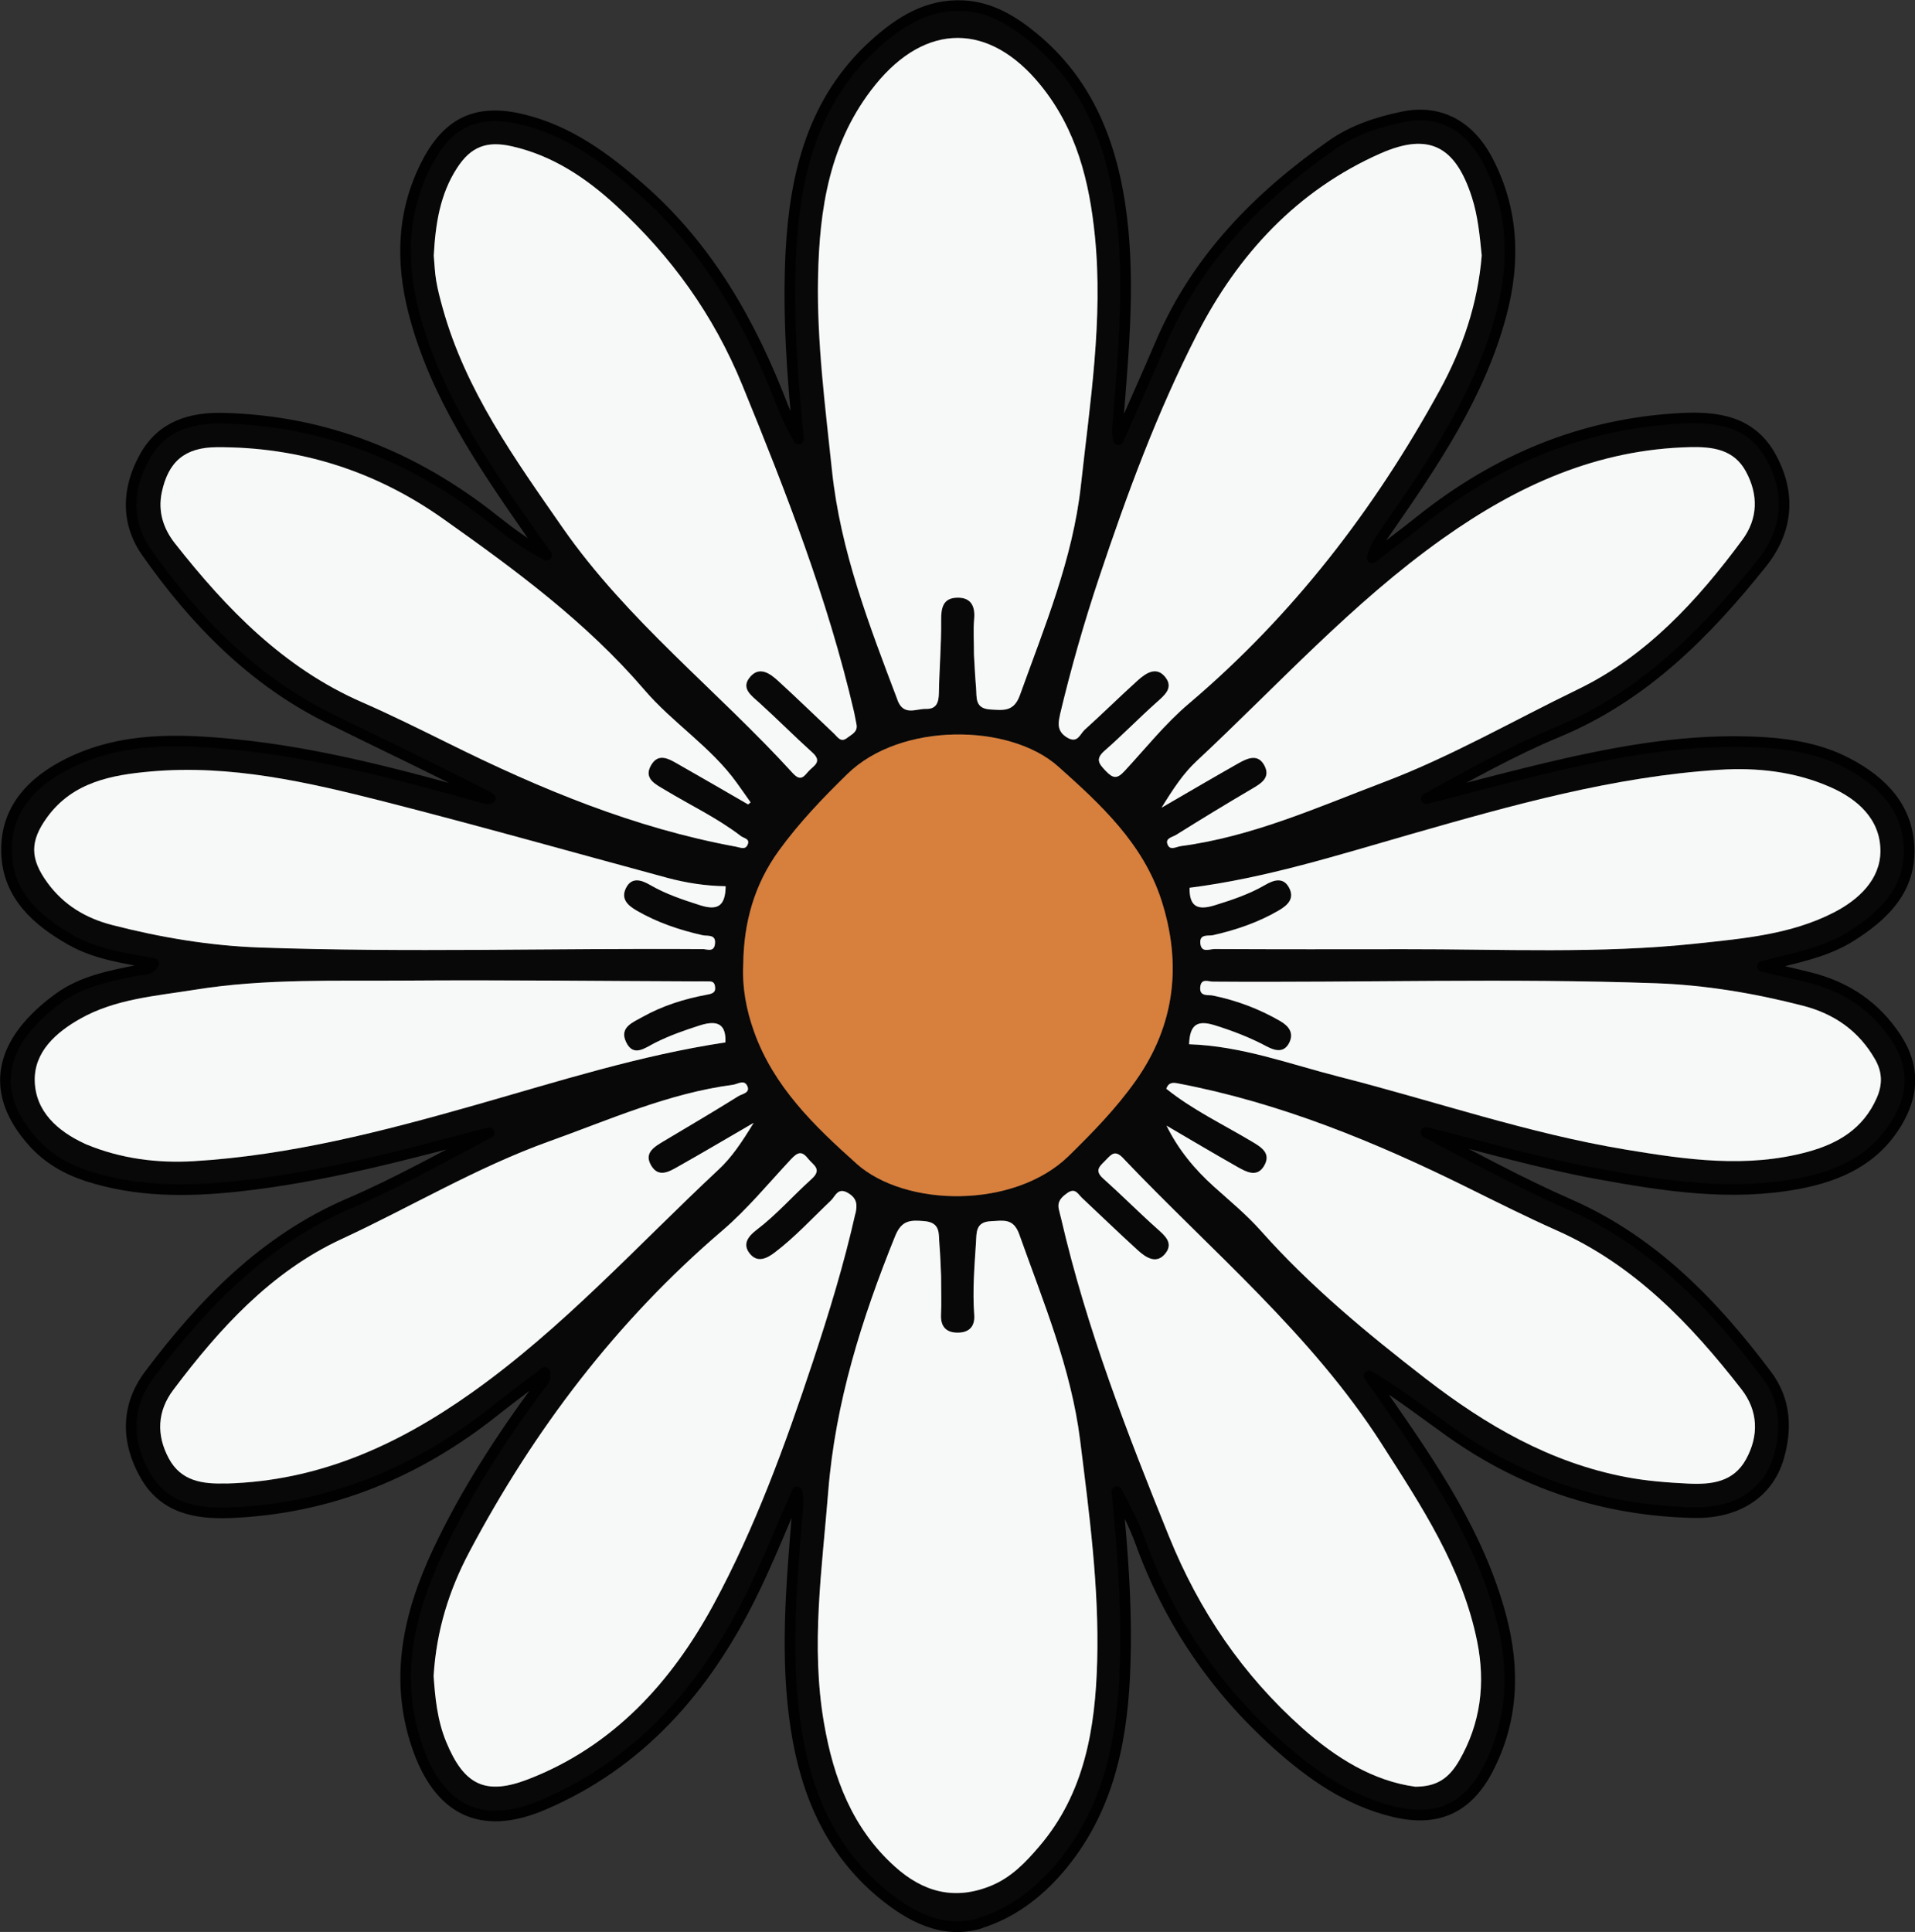 <?xml version="1.0" encoding="UTF-8"?>
<svg id="Layer_2" data-name="Layer 2" xmlns="http://www.w3.org/2000/svg" viewBox="0 0 238.14 240.23">
  <rect x="0" y="0" width="238.14" height="240.23" fill="#333333" stroke="none"/>
  <defs>
    <style>
      .cls-1 {
        fill: #d77f3d;
      }

      .cls-2 {
        fill: #f7f8f8;
      }

      .cls-3 {
        fill: none;
        stroke: #010101;
        stroke-linecap: round;
        stroke-linejoin: round;
        stroke-width: 1.32px;
      }

      .cls-4 {
        fill: #080808;
      }
    </style>
  </defs>
  <g id="Layer_6" data-name="Layer 6">
    <g>
      <g>
        <path class="cls-4" d="M18.05,183.43c2.33,4.08,6.29,4.82,10.64,4.64,12.4-.52,23.22-5.03,32.85-12.69,1.99-1.58,4.03-3.09,6.21-4.75.16,1.04-.43,1.35-.74,1.77-4.78,6.47-9.15,13.21-12.57,20.48-3.61,7.68-5.45,15.66-2.65,24.05,2.7,8.09,7.97,10.79,15.75,7.46,12-5.12,20.1-14.42,25.8-25.9,2.11-4.24,3.85-8.66,5.76-13,.21.95.1,1.78.03,2.61-.73,8.93-1.54,17.85-.16,26.8,1.24,8.03,4.26,15.13,10.6,20.44,3.53,2.95,7.7,5.2,12.33,3.77,3.76-1.16,7.04-3.56,9.75-6.71,5.95-6.94,7.78-15.23,8.2-23.96.37-7.66-.21-15.32-.97-22.98,1.08,2.07,2.15,4.13,2.94,6.29,3.55,9.8,9.21,18.12,16.95,25.09,4.29,3.85,8.88,7.07,14.59,8.44,5.31,1.27,9.1-.39,11.65-5.28,3.18-6.1,3.37-12.5,1.63-19.02-2.7-10.12-8.51-18.61-14.38-27.05-.67-.96-1.35-1.91-2.02-2.86,3.63,2.15,6.84,4.67,10.17,7.03,9.04,6.42,19.14,9.74,30.23,9.98,5.36.11,9.23-2.43,10.52-6.81,1.07-3.64.87-7.2-1.45-10.29-6.65-8.86-14.24-16.71-24.6-21.25-6.08-2.67-11.9-5.85-17.78-8.93,7.1,1.78,14.14,3.83,21.34,5.15,8.25,1.51,16.52,2.8,24.94,1.23,5.12-.96,9.57-3.01,12.33-7.7,2.04-3.46,2.15-6.9-.11-10.37-2.6-4-6.25-6.43-10.81-7.57-1.95-.49-3.9-.92-5.86-1.38,3.84-1.03,7.67-1.65,10.96-3.71,3.93-2.47,7.32-5.61,7.28-10.68-.03-5.24-3.28-8.59-7.67-10.89-3.87-2.03-8.11-2.54-12.4-2.66-8.78-.24-17.32,1.42-25.8,3.46-4.74,1.14-9.45,2.41-14.17,3.62,5.38-2.94,10.7-5.95,16.3-8.27,10.68-4.44,18.44-12.26,25.44-21.03,3.2-4.01,3.64-8.57,1.15-13.14-2.44-4.49-6.67-5.1-11.26-4.85-12.2.65-22.87,5.14-32.35,12.7-1.98,1.58-4.01,3.1-6.02,4.65.35-1.36,1.06-2.33,1.75-3.33,5.86-8.45,11.67-16.94,14.34-27.07,1.72-6.52,1.47-12.93-1.72-19.02-2.31-4.42-6.06-6.35-10.51-5.43-3.12.64-6.19,1.64-8.81,3.47-9.19,6.43-16.87,14.21-21.36,24.73-1.71,4-3.49,7.97-5.24,11.95-.22-.94-.09-1.77-.02-2.59.7-8.93,1.56-17.85.19-26.8-1.25-8.12-4.28-15.3-10.75-20.62-2.47-2.04-5.26-3.76-8.66-3.95-4.5-.26-8,2.01-11.1,4.81-7.61,6.89-9.88,16.07-10.39,25.81-.4,7.75.17,15.5.95,23.25-.73-1.31-1.4-2.62-1.93-3.99-3.97-10.35-9.28-19.78-17.78-27.2-4.33-3.79-8.84-7.12-14.55-8.52-5.54-1.36-9.19.19-11.87,5.25-3.18,6.01-3.37,12.35-1.7,18.78,2.66,10.23,8.55,18.77,14.47,27.3.66.96,1.36,1.89,2.05,2.84-2.45-1.24-4.51-2.79-6.53-4.39-9.86-7.83-20.96-12.32-33.64-12.65-4.12-.11-7.69.98-9.82,4.78-2.21,3.95-2.38,8.17.23,11.89,5.98,8.52,13.2,15.92,22.61,20.59,6.71,3.33,13.5,6.51,20.14,9.98-.39.24-.74,0-1.13-.1-10.07-2.79-20.16-5.52-30.6-6.56-7.03-.7-14.1-.93-20.67,2.31-4.61,2.28-8,5.79-7.76,11.3.23,5.21,3.83,8.35,8.04,10.73,3.1,1.75,6.67,2.23,10.25,2.9-.56.92-1.31.69-1.91.81-3.45.69-6.97,1.36-9.86,3.45-7.38,5.36-8.9,11.62-3.21,17.95,1.82,2.03,4.14,3.37,6.73,4.21,6.1,1.97,12.35,1.95,18.64,1.28,10.66-1.14,20.96-3.94,31.33-6.67-5.73,3.02-11.41,6.21-17.39,8.78-10.5,4.51-18.17,12.39-24.87,21.31-2.93,3.9-2.89,8.33-.5,12.52ZM88.75,199.48c-5.2,9.61-12.45,17.64-23.05,21.74-5.35,2.07-8,.7-10.2-4.63-1.14-2.75-1.39-5.65-1.57-8.21.34-5.7,1.95-10.71,4.42-15.38,8.06-15.23,18.34-28.76,31.48-40,3.14-2.68,5.73-5.87,8.54-8.87.81-.86,1.33-1.1,2.13-.07.61.79,1.8,1.28.44,2.52-2.3,2.07-4.34,4.42-6.82,6.31-.99.76-1.85,1.73-.89,2.95.93,1.18,2.09.67,3.1-.1,2.54-1.94,4.69-4.29,7.01-6.48.55-.52.85-1.72,2.17-.91,1.12.69,1.11,1.51.88,2.54-1.41,6.28-3.3,12.4-5.32,18.51-3.42,10.31-7.15,20.55-12.3,30.06ZM136.44,206.6c-.22,8.23-1.52,16.38-7.21,23.01-1.69,1.97-3.45,3.83-5.96,4.87-4.57,1.89-8.5.78-11.99-2.37-5.29-4.76-7.62-10.98-8.81-17.83-1.67-9.64-.24-19.18.52-28.76.88-11.11,4.18-21.56,8.33-31.82.8-1.99,1.91-2,3.63-1.85,2.06.18,1.76,1.61,1.87,2.86.13,1.5.16,3.01.21,3.95,0,1.98.05,3.41-.01,4.83-.07,1.5.67,2.23,2.06,2.23,1.39,0,2.18-.72,2.07-2.22-.22-3.02.04-6.03.22-9.03.08-1.23-.03-2.52,1.84-2.61,1.53-.07,2.81-.42,3.54,1.63,2.99,8.4,6.45,16.61,7.57,25.61,1.14,9.15,2.38,18.3,2.13,27.5ZM171.8,179.5c4.96,7.74,10.05,15.41,11.91,24.65,1.04,5.19.43,10.16-2.24,14.77-1.34,2.32-2.89,3.23-5.46,3.25-5.24-.71-9.86-3.56-14.06-7.3-7.43-6.62-12.81-14.53-16.57-23.82-5.23-12.92-10.25-25.86-13.4-39.47-.09-.41-.2-.81-.3-1.21-.22-.97.31-1.49,1.05-2.02.98-.71,1.32.13,1.82.59,2.32,2.17,4.61,4.39,6.96,6.53,1.02.93,2.36,1.8,3.46.34.99-1.31-.17-2.22-1.15-3.1-2.24-2.01-4.37-4.15-6.62-6.16-1.2-1.07-.34-1.6.35-2.33.7-.73,1.14-1.25,2.14-.2,11,11.56,23.39,21.86,32.12,35.48ZM182.57,147.7c3.66,1.81,7.31,3.64,11.04,5.3,9.63,4.29,16.64,11.63,22.95,19.74,2.07,2.66,2.19,5.75.56,8.72-1.56,2.83-4.29,3.15-7.18,3.01-2.59-.13-5.17-.32-7.73-.81-9.43-1.79-17.41-6.43-24.91-12.23-7.3-5.64-14.38-11.48-20.52-18.41-1.77-1.99-3.86-3.71-5.85-5.5-2.38-2.14-4.4-4.56-5.87-7.56,2.93,1.71,5.85,3.45,8.8,5.12,1.09.61,2.43,1.38,3.32-.09.97-1.6-.37-2.37-1.57-3.09-3.57-2.13-7.34-3.93-10.58-6.53.29-.83.86-.79,1.47-.67,12.71,2.42,24.54,7.28,36.07,12.99ZM205.89,122.26c6.18.22,12.31,1.24,18.32,2.8,3.91,1.01,6.96,3.15,8.98,6.69.89,1.57.93,3.1.19,4.78-1.66,3.79-4.76,5.65-8.55,6.69-7.58,2.08-15.11.98-22.65-.27-12.15-2.01-23.78-6.04-35.67-9.07-6.13-1.56-12.13-3.83-18.64-4.03.08-2.52,1.07-3.02,3.2-2.36,2.25.69,4.4,1.53,6.46,2.63,1.06.57,2.16.82,2.8-.47.58-1.17-.02-2.04-1.12-2.68-2.63-1.52-5.42-2.57-8.39-3.18-.6-.12-1.7.18-1.56-1.08.12-1.11,1.02-.65,1.57-.65,18.35.14,36.71-.45,55.06.2ZM213.8,95.72c4.68-.3,9.35.21,13.73,2.12,3.53,1.54,6.31,4.09,6.3,7.99-.01,3.55-2.73,6.06-5.79,7.63-5.31,2.73-11.22,3.23-17.01,3.86-12.1,1.3-24.25.69-36.38.71-7.87.01-15.74.02-23.62-.02-.61,0-1.64.54-1.77-.69-.13-1.25,1.01-.9,1.6-1.04,2.86-.66,5.6-1.59,8.15-3.07,1.16-.67,1.96-1.5,1.3-2.8-.73-1.42-1.97-.97-3.03-.35-1.96,1.14-4.08,1.85-6.24,2.51-2.07.64-3.16.22-3.12-2.18,9.47-1.2,18.47-4.07,27.5-6.66,12.61-3.61,25.21-7.17,38.37-8.01ZM179.48,66.92c9.32-6.61,19.17-11.06,30.72-11.33,2.82-.07,5.44.29,6.92,3.03,1.56,2.88,1.52,5.84-.45,8.51-5.57,7.54-11.94,14.46-20.43,18.57-8.02,3.88-15.77,8.38-24.13,11.54-8.26,3.13-16.36,6.77-25.24,7.96-.62.08-1.41.64-1.7-.29-.23-.71.68-.84,1.1-1.11,3.11-1.95,6.25-3.86,9.42-5.72,1.16-.68,2.34-1.41,1.56-2.89-.81-1.54-2.15-.9-3.27-.27-2.97,1.68-5.91,3.41-9.52,5.5,1.52-2.47,2.74-4.28,4.32-5.76,10.08-9.41,19.34-19.69,30.7-27.75ZM148.89,41.52c5.06-9.87,12.41-17.86,22.78-22.43,6.06-2.67,9.33-.88,11.37,5.46.75,2.34.97,4.74,1.22,7.23-.48,5.94-2.36,11.52-5.24,16.78-8.12,14.81-18.28,28-31.2,38.96-2.96,2.51-5.35,5.54-7.97,8.36-.93,1-1.43.94-2.34,0-.88-.92-1.33-1.49-.14-2.53,2.2-1.93,4.25-4.04,6.44-5.99.99-.88,2.14-1.79,1.14-3.1-1.11-1.46-2.44-.58-3.46.35-2.24,2.02-4.38,4.14-6.62,6.16-.57.51-.86,1.74-2.17.95-1.21-.73-1.16-1.68-.89-2.79,1.37-5.76,2.99-11.44,4.86-17.06,3.45-10.37,7.24-20.63,12.22-30.34ZM101.71,34.54c.16-8.57,1.41-16.95,7.13-24.01,6.29-7.76,14.17-7.77,20.52.02,4.51,5.54,6.09,12.04,6.78,18.81,1.05,10.39-.6,20.67-1.74,30.98-1.01,9.18-4.52,17.55-7.59,26.1-.75,2.08-2.05,1.87-3.69,1.77-1.94-.12-1.65-1.51-1.76-2.69-.13-1.5-.19-3.01-.26-4.1,0-1.75-.1-3.1.02-4.43.15-1.65-.41-2.72-2.11-2.68-1.74.04-2.01,1.23-1.99,2.81.04,3.01-.23,6.01-.28,9.03-.02,1.17-.28,2.02-1.6,1.99-1.27-.03-2.79.93-3.56-1.11-3.51-9.28-7.09-18.49-8.15-28.51-.85-7.99-1.89-15.98-1.74-24ZM69.97,65.62c-5.97-8.57-12.07-17.05-14.92-27.32-.31-1.12-.61-2.26-.81-3.41-.18-1.07-.21-2.16-.3-3.11.21-3.93.77-7.63,2.89-10.89,1.74-2.68,3.71-3.42,6.86-2.7,5.04,1.16,9.17,3.91,12.91,7.35,6.87,6.3,12.13,13.59,15.71,22.34,5.44,13.3,10.64,26.64,13.9,40.66.11.49.18.99.29,1.47.22.98-.57,1.27-1.14,1.73-.8.64-1.18-.08-1.63-.51-2.31-2.18-4.6-4.4-6.94-6.55-1.01-.93-2.31-1.89-3.49-.54-1.23,1.42.12,2.33,1.14,3.25,2.24,2.02,4.36,4.17,6.6,6.19,1.28,1.16.11,1.64-.49,2.31-.56.62-.98,1.31-1.93.27-9.4-10.32-20.58-18.97-28.65-30.55ZM55.87,92.47c-3.58-1.78-7.17-3.56-10.84-5.16-9.75-4.26-16.85-11.61-23.27-19.76-1.41-1.8-2.14-3.94-1.63-6.35.81-3.81,2.88-5.58,6.82-5.6,10.35-.05,19.81,2.99,28.19,8.92,8.94,6.34,17.79,12.85,25,21.25,3.54,4.14,8.28,7.09,11.49,11.56.58.81,1.15,1.62,1.72,2.43-.1.09-.21.17-.31.26-2.81-1.62-5.62-3.26-8.44-4.86-1.23-.69-2.68-1.75-3.67.06-.89,1.63.64,2.31,1.8,3.01,3.14,1.9,6.48,3.47,9.41,5.72.35.27,1.09.33.88.98-.27.8-.94.43-1.49.33-12.59-2.31-24.26-7.15-35.65-12.8ZM32.27,117.81c-6.19-.22-12.32-1.25-18.33-2.8-3.25-.84-6-2.46-8.02-5.23-2.19-2.98-2.25-5.17-.03-8.2,3.19-4.35,7.99-5.23,12.87-5.66,9.91-.88,19.48,1.32,28.96,3.73,11.79,3,23.5,6.31,35.24,9.49,2.35.64,4.74,1.01,7.28,1.05-.03,2.48-1.02,3.05-3.16,2.37-2.16-.69-4.27-1.39-6.24-2.53-1.08-.62-2.31-1.03-3.01.41-.64,1.32.21,2.12,1.36,2.79,2.56,1.48,5.3,2.41,8.17,3.05.6.14,1.71-.18,1.55,1.09-.14,1.09-1.03.64-1.58.63-18.35-.13-36.71.45-55.05-.2ZM92.42,119.86c.06-5.14,1.37-9.86,4.43-14.09,2.51-3.47,5.45-6.54,8.51-9.52,6.63-6.48,20.18-6.31,26.2-.96,5.34,4.75,10.6,9.63,12.86,16.65,2.55,7.91,1.71,15.5-3.19,22.44-2.42,3.43-5.34,6.41-8.33,9.35-6.73,6.6-20.28,6.43-26.41.96-5.26-4.7-10.3-9.58-12.75-16.45-.96-2.7-1.48-5.48-1.33-8.38ZM24.06,144.39c-4.51.27-9.02-.31-13.28-2.07-.08-.03-.15-.07-.23-.1-3.38-1.57-6.13-4-6.23-7.81-.09-3.64,2.68-6.05,5.65-7.73,4.38-2.48,9.4-2.83,14.25-3.61,8.72-1.41,17.54-1.07,26.32-1.14,12.07-.09,24.13.05,36.2.1.34,0,.67-.02,1.01,0,.46.03,1.02-.17,1.16.58.15.82-.33.95-.98,1.07-2.8.53-5.5,1.36-8.01,2.76-1.25.7-2.92,1.3-2.08,3.1.91,1.97,2.39.75,3.6.14,1.79-.9,3.66-1.56,5.57-2.17,2.23-.72,3.29-.15,3.2,2.11-10.62,1.6-20.79,4.85-31.05,7.77-11.51,3.28-23.09,6.28-35.1,7ZM21.55,172.86c5.73-7.63,12.17-14.71,20.92-18.77,8.62-4,16.8-8.91,25.79-12.14,7.53-2.7,14.86-6,22.89-7.05.63-.08,1.38-.68,1.78.11.45.9-.64,1.02-1.07,1.29-3.04,1.91-6.14,3.73-9.22,5.56-1.18.7-2.6,1.45-1.65,3.07.95,1.63,2.35.7,3.51.05,2.89-1.63,5.74-3.32,9.24-5.35-1.53,2.51-2.76,4.32-4.35,5.8-10.09,9.42-19.35,19.7-30.72,27.76-9.25,6.55-19.05,10.98-30.51,11.29-2.91.08-5.59-.25-7.13-3.11-1.57-2.91-1.43-5.88.54-8.5Z"/>
        <path class="cls-1" d="M106.5,144.69c6.13,5.47,19.67,5.64,26.41-.96,2.99-2.93,5.9-5.91,8.33-9.35,4.9-6.94,5.74-14.53,3.19-22.44-2.26-7.02-7.53-11.9-12.86-16.65-6.02-5.35-19.57-5.53-26.2.96-3.05,2.98-5.99,6.05-8.51,9.52-3.06,4.22-4.37,8.95-4.43,14.09-.15,2.89.37,5.68,1.33,8.38,2.44,6.87,7.49,11.75,12.75,16.45Z"/>
        <path class="cls-2" d="M111.6,87.04c.77,2.04,2.29,1.08,3.56,1.11,1.32.03,1.58-.83,1.6-1.99.05-3.01.31-6.02.28-9.03-.02-1.58.25-2.77,1.99-2.81,1.7-.04,2.27,1.03,2.11,2.68-.12,1.33-.02,2.68-.02,4.43.07,1.09.13,2.6.26,4.1.1,1.18-.19,2.57,1.76,2.69,1.63.1,2.94.31,3.69-1.77,3.07-8.55,6.58-16.92,7.59-26.1,1.13-10.31,2.78-20.59,1.74-30.98-.68-6.77-2.27-13.28-6.78-18.81-6.35-7.79-14.23-7.78-20.52-.02-5.72,7.07-6.97,15.45-7.13,24.01-.15,8.02.9,16.01,1.74,24,1.06,10.01,4.64,19.23,8.15,28.51Z"/>
        <path class="cls-2" d="M126.75,153.48c-.73-2.05-2.01-1.7-3.54-1.63-1.88.09-1.77,1.38-1.84,2.61-.19,3.01-.45,6.02-.22,9.03.11,1.5-.68,2.22-2.07,2.22-1.39,0-2.13-.74-2.06-2.23.07-1.42.01-2.85.01-4.83-.05-.94-.08-2.45-.21-3.95-.11-1.25.19-2.68-1.87-2.86-1.72-.15-2.82-.14-3.63,1.85-4.15,10.26-7.45,20.71-8.33,31.82-.76,9.58-2.19,19.12-.52,28.76,1.19,6.86,3.52,13.07,8.81,17.83,3.49,3.15,7.42,4.26,11.99,2.37,2.51-1.04,4.27-2.89,5.96-4.87,5.68-6.63,6.98-14.78,7.21-23.01.25-9.2-.98-18.36-2.12-27.5-1.13-9-4.59-17.21-7.57-25.61Z"/>
        <path class="cls-2" d="M131.81,88.92c-.27,1.12-.31,2.06.89,2.79,1.31.79,1.6-.43,2.17-.95,2.24-2.02,4.38-4.14,6.62-6.16,1.03-.93,2.36-1.81,3.46-.35.99,1.31-.15,2.21-1.14,3.1-2.19,1.95-4.23,4.06-6.44,5.99-1.19,1.04-.74,1.61.14,2.53.91.95,1.41,1.01,2.34,0,2.62-2.82,5.02-5.86,7.97-8.36,12.93-10.96,23.09-24.15,31.2-38.96,2.88-5.26,4.76-10.84,5.24-16.78-.25-2.49-.47-4.89-1.22-7.23-2.04-6.35-5.31-8.13-11.37-5.46-10.37,4.58-17.72,12.57-22.78,22.43-4.98,9.71-8.76,19.97-12.22,30.34-1.88,5.62-3.5,11.3-4.87,17.06Z"/>
        <path class="cls-2" d="M139.68,144.02c-1-1.05-1.44-.53-2.14.2-.69.73-1.55,1.26-.35,2.33,2.25,2.01,4.37,4.15,6.62,6.16.98.88,2.14,1.79,1.15,3.1-1.1,1.46-2.44.59-3.46-.34-2.36-2.14-4.64-4.36-6.96-6.53-.5-.47-.83-1.3-1.82-.59-.74.53-1.27,1.05-1.05,2.02.09.41.2.81.3,1.21,3.15,13.6,8.17,26.55,13.4,39.47,3.77,9.29,9.15,17.2,16.57,23.82,4.2,3.74,8.82,6.59,14.06,7.3,2.56-.01,4.12-.93,5.46-3.25,2.67-4.62,3.28-9.59,2.24-14.77-1.85-9.23-6.95-16.9-11.91-24.65-8.73-13.62-21.12-23.92-32.12-35.48Z"/>
        <path class="cls-2" d="M98.62,96.17c.95,1.05,1.38.35,1.93-.27.6-.67,1.77-1.15.49-2.31-2.24-2.02-4.36-4.16-6.6-6.19-1.03-.93-2.37-1.83-1.14-3.25,1.17-1.35,2.48-.39,3.49.54,2.35,2.15,4.63,4.37,6.94,6.55.45.43.83,1.14,1.63.51.57-.45,1.36-.74,1.14-1.73-.11-.49-.18-.99-.29-1.47-3.26-14.02-8.46-27.36-13.9-40.66-3.58-8.75-8.85-16.04-15.71-22.34-3.74-3.44-7.87-6.2-12.91-7.35-3.15-.72-5.13.02-6.86,2.7-2.12,3.27-2.68,6.97-2.89,10.89.09.94.12,2.04.3,3.11.19,1.15.5,2.28.81,3.41,2.85,10.26,8.96,18.74,14.92,27.32,8.07,11.59,19.25,20.23,28.65,30.55Z"/>
        <path class="cls-2" d="M106.38,150.91c.23-1.03.24-1.86-.88-2.54-1.32-.81-1.61.38-2.17.91-2.31,2.19-4.46,4.55-7.01,6.48-1.01.77-2.17,1.29-3.1.1-.96-1.22-.1-2.19.89-2.95,2.48-1.89,4.52-4.24,6.82-6.31,1.37-1.23.18-1.73-.44-2.52-.8-1.03-1.33-.79-2.13.07-2.8,2.99-5.4,6.18-8.54,8.87-13.14,11.24-23.42,24.77-31.48,40-2.47,4.67-4.07,9.68-4.42,15.38.18,2.56.43,5.46,1.57,8.21,2.2,5.33,4.85,6.7,10.2,4.63,10.6-4.1,17.85-12.13,23.05-21.74,5.15-9.52,8.88-19.75,12.3-30.06,2.03-6.11,3.91-12.24,5.32-18.52Z"/>
        <path class="cls-2" d="M28.14,184.47c11.46-.31,21.26-4.73,30.51-11.29,11.37-8.06,20.64-18.34,30.72-27.76,1.59-1.48,2.82-3.29,4.35-5.8-3.49,2.03-6.35,3.72-9.24,5.35-1.15.65-2.55,1.58-3.51-.05-.95-1.61.48-2.36,1.65-3.07,3.08-1.84,6.18-3.66,9.22-5.56.43-.27,1.52-.39,1.07-1.29-.4-.79-1.15-.2-1.78-.11-8.03,1.06-15.36,4.35-22.89,7.05-8.99,3.23-17.17,8.15-25.79,12.14-8.75,4.06-15.19,11.14-20.92,18.77-1.97,2.62-2.11,5.59-.54,8.5,1.54,2.86,4.22,3.19,7.13,3.11Z"/>
        <path class="cls-2" d="M145.03,135.38c3.23,2.6,7.01,4.4,10.58,6.53,1.2.71,2.54,1.48,1.57,3.09-.89,1.47-2.23.7-3.32.09-2.95-1.67-5.87-3.41-8.8-5.12,1.48,3,3.5,5.42,5.87,7.56,1.99,1.79,4.08,3.51,5.85,5.5,6.15,6.92,13.22,12.76,20.52,18.41,7.51,5.8,15.48,10.44,24.91,12.23,2.55.49,5.13.68,7.73.81,2.89.14,5.62-.18,7.18-3.01,1.64-2.97,1.51-6.06-.56-8.72-6.31-8.11-13.32-15.45-22.95-19.74-3.73-1.66-7.38-3.49-11.04-5.3-11.53-5.71-23.36-10.57-36.07-12.99-.61-.12-1.17-.17-1.47.67Z"/>
        <path class="cls-2" d="M144.45,100.43c3.61-2.09,6.55-3.82,9.52-5.5,1.12-.63,2.46-1.28,3.27.27.78,1.49-.39,2.21-1.56,2.89-3.17,1.86-6.3,3.77-9.42,5.72-.42.27-1.33.4-1.1,1.11.3.93,1.08.37,1.7.29,8.88-1.18,16.98-4.83,25.24-7.96,8.36-3.17,16.11-7.66,24.13-11.54,8.5-4.11,14.86-11.03,20.43-18.57,1.97-2.66,2.01-5.63.45-8.51-1.48-2.74-4.1-3.09-6.92-3.03-11.55.27-21.4,4.72-30.72,11.33-11.37,8.06-20.62,18.34-30.71,27.75-1.58,1.48-2.8,3.29-4.32,5.76Z"/>
        <path class="cls-2" d="M93.01,104.94c.22-.65-.53-.71-.88-.98-2.93-2.25-6.27-3.82-9.41-5.72-1.16-.7-2.68-1.38-1.8-3.01.98-1.81,2.44-.75,3.67-.06,2.83,1.6,5.63,3.24,8.44,4.86.1-.09.21-.17.31-.26-.57-.81-1.14-1.63-1.72-2.43-3.21-4.47-7.95-7.42-11.49-11.56-7.21-8.41-16.05-14.92-25-21.25-8.38-5.94-17.84-8.98-28.19-8.92-3.94.02-6.01,1.78-6.82,5.6-.51,2.41.21,4.55,1.63,6.35,6.41,8.15,13.52,15.5,23.27,19.76,3.66,1.6,7.25,3.39,10.84,5.16,11.39,5.65,23.06,10.49,35.65,12.8.55.1,1.23.47,1.49-.33Z"/>
        <path class="cls-2" d="M87.33,118.01c.55,0,1.45.46,1.58-.63.16-1.26-.95-.95-1.55-1.09-2.87-.65-5.61-1.57-8.17-3.05-1.14-.66-2-1.46-1.36-2.79.7-1.44,1.93-1.04,3.01-.41,1.97,1.14,4.08,1.84,6.24,2.53,2.14.68,3.13.11,3.16-2.37-2.54-.04-4.93-.42-7.28-1.05-11.74-3.17-23.45-6.48-35.24-9.49-9.48-2.41-19.05-4.61-28.96-3.73-4.87.43-9.68,1.31-12.87,5.66-2.22,3.03-2.16,5.21.03,8.2,2.03,2.77,4.77,4.39,8.02,5.23,6.02,1.55,12.15,2.58,18.33,2.8,18.34.65,36.7.07,55.05.2Z"/>
        <path class="cls-2" d="M147.93,110.39c-.04,2.4,1.05,2.82,3.12,2.18,2.16-.67,4.27-1.37,6.24-2.51,1.06-.62,2.3-1.07,3.03.35.67,1.3-.14,2.13-1.3,2.8-2.55,1.49-5.29,2.42-8.15,3.07-.59.14-1.73-.21-1.6,1.04.13,1.22,1.16.68,1.77.69,7.87.04,15.74.03,23.62.02,12.13-.02,24.29.59,36.38-.71,5.8-.62,11.7-1.13,17.01-3.86,3.07-1.58,5.78-4.08,5.79-7.63.01-3.9-2.77-6.46-6.3-7.99-4.39-1.91-9.05-2.42-13.73-2.12-13.16.84-25.76,4.4-38.37,8.01-9.04,2.59-18.04,5.46-27.51,6.66Z"/>
        <path class="cls-2" d="M90.21,129.62c.1-2.26-.96-2.83-3.2-2.11-1.91.61-3.78,1.27-5.57,2.17-1.21.61-2.69,1.84-3.6-.14-.83-1.8.84-2.4,2.08-3.1,2.51-1.4,5.21-2.24,8.01-2.76.65-.12,1.13-.25.98-1.07-.13-.74-.7-.54-1.16-.58-.33-.02-.67,0-1.01,0-12.07-.04-24.13-.19-36.2-.1-8.78.07-17.6-.27-26.32,1.14-4.85.78-9.87,1.13-14.25,3.61-2.97,1.68-5.74,4.09-5.65,7.73.1,3.81,2.84,6.24,6.23,7.81.08.03.15.07.23.1,4.26,1.76,8.77,2.33,13.28,2.07,12-.72,23.58-3.72,35.1-7,10.25-2.92,20.43-6.17,31.05-7.77Z"/>
        <path class="cls-2" d="M150.83,122.06c-.55,0-1.45-.46-1.57.65-.14,1.26.97.96,1.56,1.08,2.97.61,5.76,1.66,8.39,3.18,1.1.64,1.7,1.5,1.12,2.68-.64,1.29-1.74,1.03-2.8.47-2.06-1.1-4.22-1.93-6.46-2.63-2.13-.66-3.11-.16-3.2,2.36,6.51.21,12.51,2.47,18.64,4.03,11.89,3.03,23.52,7.06,35.67,9.07,7.54,1.25,15.07,2.34,22.65.27,3.79-1.04,6.88-2.9,8.55-6.69.74-1.68.7-3.21-.19-4.78-2.02-3.55-5.07-5.68-8.98-6.69-6.01-1.55-12.14-2.58-18.32-2.8-18.34-.65-36.7-.06-55.06-.2Z"/>
      </g>
      <path class="cls-3" d="M121.91,239.12c3.76-1.16,7.04-3.56,9.75-6.71,5.95-6.94,7.78-15.23,8.2-23.96.37-7.66-.21-15.32-.97-22.98,1.08,2.07,2.15,4.13,2.94,6.29,3.55,9.8,9.21,18.12,16.95,25.09,4.29,3.85,8.88,7.07,14.59,8.44,5.31,1.27,9.1-.39,11.65-5.28,3.18-6.1,3.37-12.5,1.63-19.02-2.7-10.12-8.51-18.61-14.38-27.05-.67-.96-1.35-1.91-2.02-2.86,3.63,2.15,6.84,4.67,10.17,7.03,9.04,6.42,19.14,9.74,30.23,9.98,5.36.11,9.23-2.43,10.52-6.81,1.07-3.64.87-7.2-1.45-10.29-6.65-8.86-14.24-16.71-24.6-21.25-6.08-2.67-11.9-5.85-17.78-8.93,7.1,1.78,14.14,3.83,21.34,5.15,8.25,1.51,16.53,2.8,24.94,1.23,5.12-.96,9.57-3.01,12.33-7.7,2.04-3.46,2.15-6.9-.11-10.37-2.6-4-6.25-6.43-10.81-7.57-1.95-.49-3.9-.92-5.86-1.38,3.84-1.03,7.67-1.65,10.96-3.71,3.93-2.47,7.32-5.61,7.28-10.68-.03-5.24-3.28-8.59-7.67-10.89-3.87-2.03-8.11-2.54-12.4-2.66-8.78-.24-17.32,1.42-25.8,3.46-4.74,1.14-9.45,2.41-14.17,3.62,5.38-2.94,10.7-5.95,16.3-8.27,10.68-4.44,18.44-12.26,25.44-21.03,3.2-4.01,3.64-8.57,1.15-13.14-2.44-4.49-6.67-5.1-11.26-4.85-12.2.65-22.87,5.14-32.35,12.7-1.98,1.58-4.01,3.1-6.02,4.65.35-1.36,1.06-2.33,1.75-3.33,5.86-8.45,11.67-16.94,14.34-27.07,1.72-6.52,1.47-12.93-1.72-19.02-2.31-4.42-6.06-6.35-10.51-5.43-3.12.64-6.19,1.64-8.81,3.47-9.19,6.43-16.87,14.21-21.36,24.73-1.71,4-3.49,7.97-5.24,11.95-.22-.94-.08-1.77-.02-2.59.7-8.93,1.56-17.85.19-26.8-1.25-8.12-4.28-15.3-10.75-20.62-2.47-2.04-5.26-3.76-8.66-3.95-4.5-.25-8,2.01-11.1,4.81-7.61,6.89-9.88,16.07-10.39,25.81-.4,7.75.17,15.5.95,23.25-.73-1.31-1.4-2.62-1.93-3.99-3.97-10.35-9.28-19.78-17.78-27.2-4.33-3.79-8.84-7.12-14.55-8.52-5.54-1.36-9.19.19-11.87,5.25-3.18,6.01-3.37,12.35-1.7,18.78,2.66,10.23,8.55,18.77,14.47,27.3.66.96,1.36,1.89,2.05,2.84-2.45-1.24-4.51-2.79-6.53-4.39-9.86-7.83-20.96-12.32-33.64-12.65-4.12-.11-7.7.98-9.82,4.78-2.21,3.95-2.38,8.17.23,11.89,5.98,8.52,13.2,15.92,22.61,20.59,6.71,3.33,13.5,6.51,20.14,9.98-.39.24-.74,0-1.13-.1-10.07-2.79-20.16-5.52-30.6-6.56-7.03-.7-14.1-.93-20.67,2.31-4.61,2.28-8,5.79-7.76,11.3.23,5.21,3.83,8.35,8.04,10.73,3.1,1.75,6.67,2.23,10.25,2.9-.56.92-1.31.69-1.91.81-3.45.69-6.97,1.36-9.86,3.45-7.38,5.36-8.9,11.62-3.21,17.95,1.82,2.03,4.14,3.37,6.73,4.21,6.1,1.97,12.35,1.95,18.64,1.28,10.66-1.14,20.96-3.94,31.33-6.67-5.73,3.02-11.41,6.21-17.39,8.78-10.5,4.51-18.17,12.39-24.87,21.31-2.93,3.9-2.9,8.33-.5,12.52,2.33,4.08,6.29,4.82,10.64,4.64,12.4-.52,23.22-5.03,32.85-12.69,1.99-1.58,4.03-3.09,6.21-4.75.16,1.04-.43,1.35-.74,1.77-4.78,6.47-9.15,13.21-12.57,20.48-3.61,7.68-5.45,15.66-2.65,24.05,2.7,8.09,7.97,10.79,15.75,7.46,12-5.12,20.1-14.42,25.8-25.9,2.11-4.24,3.85-8.66,5.76-13,.21.95.1,1.78.03,2.61-.73,8.93-1.54,17.85-.16,26.8,1.24,8.03,4.26,15.13,10.6,20.44,3.53,2.95,7.71,5.2,12.34,3.77Z"/>
    </g>
  </g>
</svg>